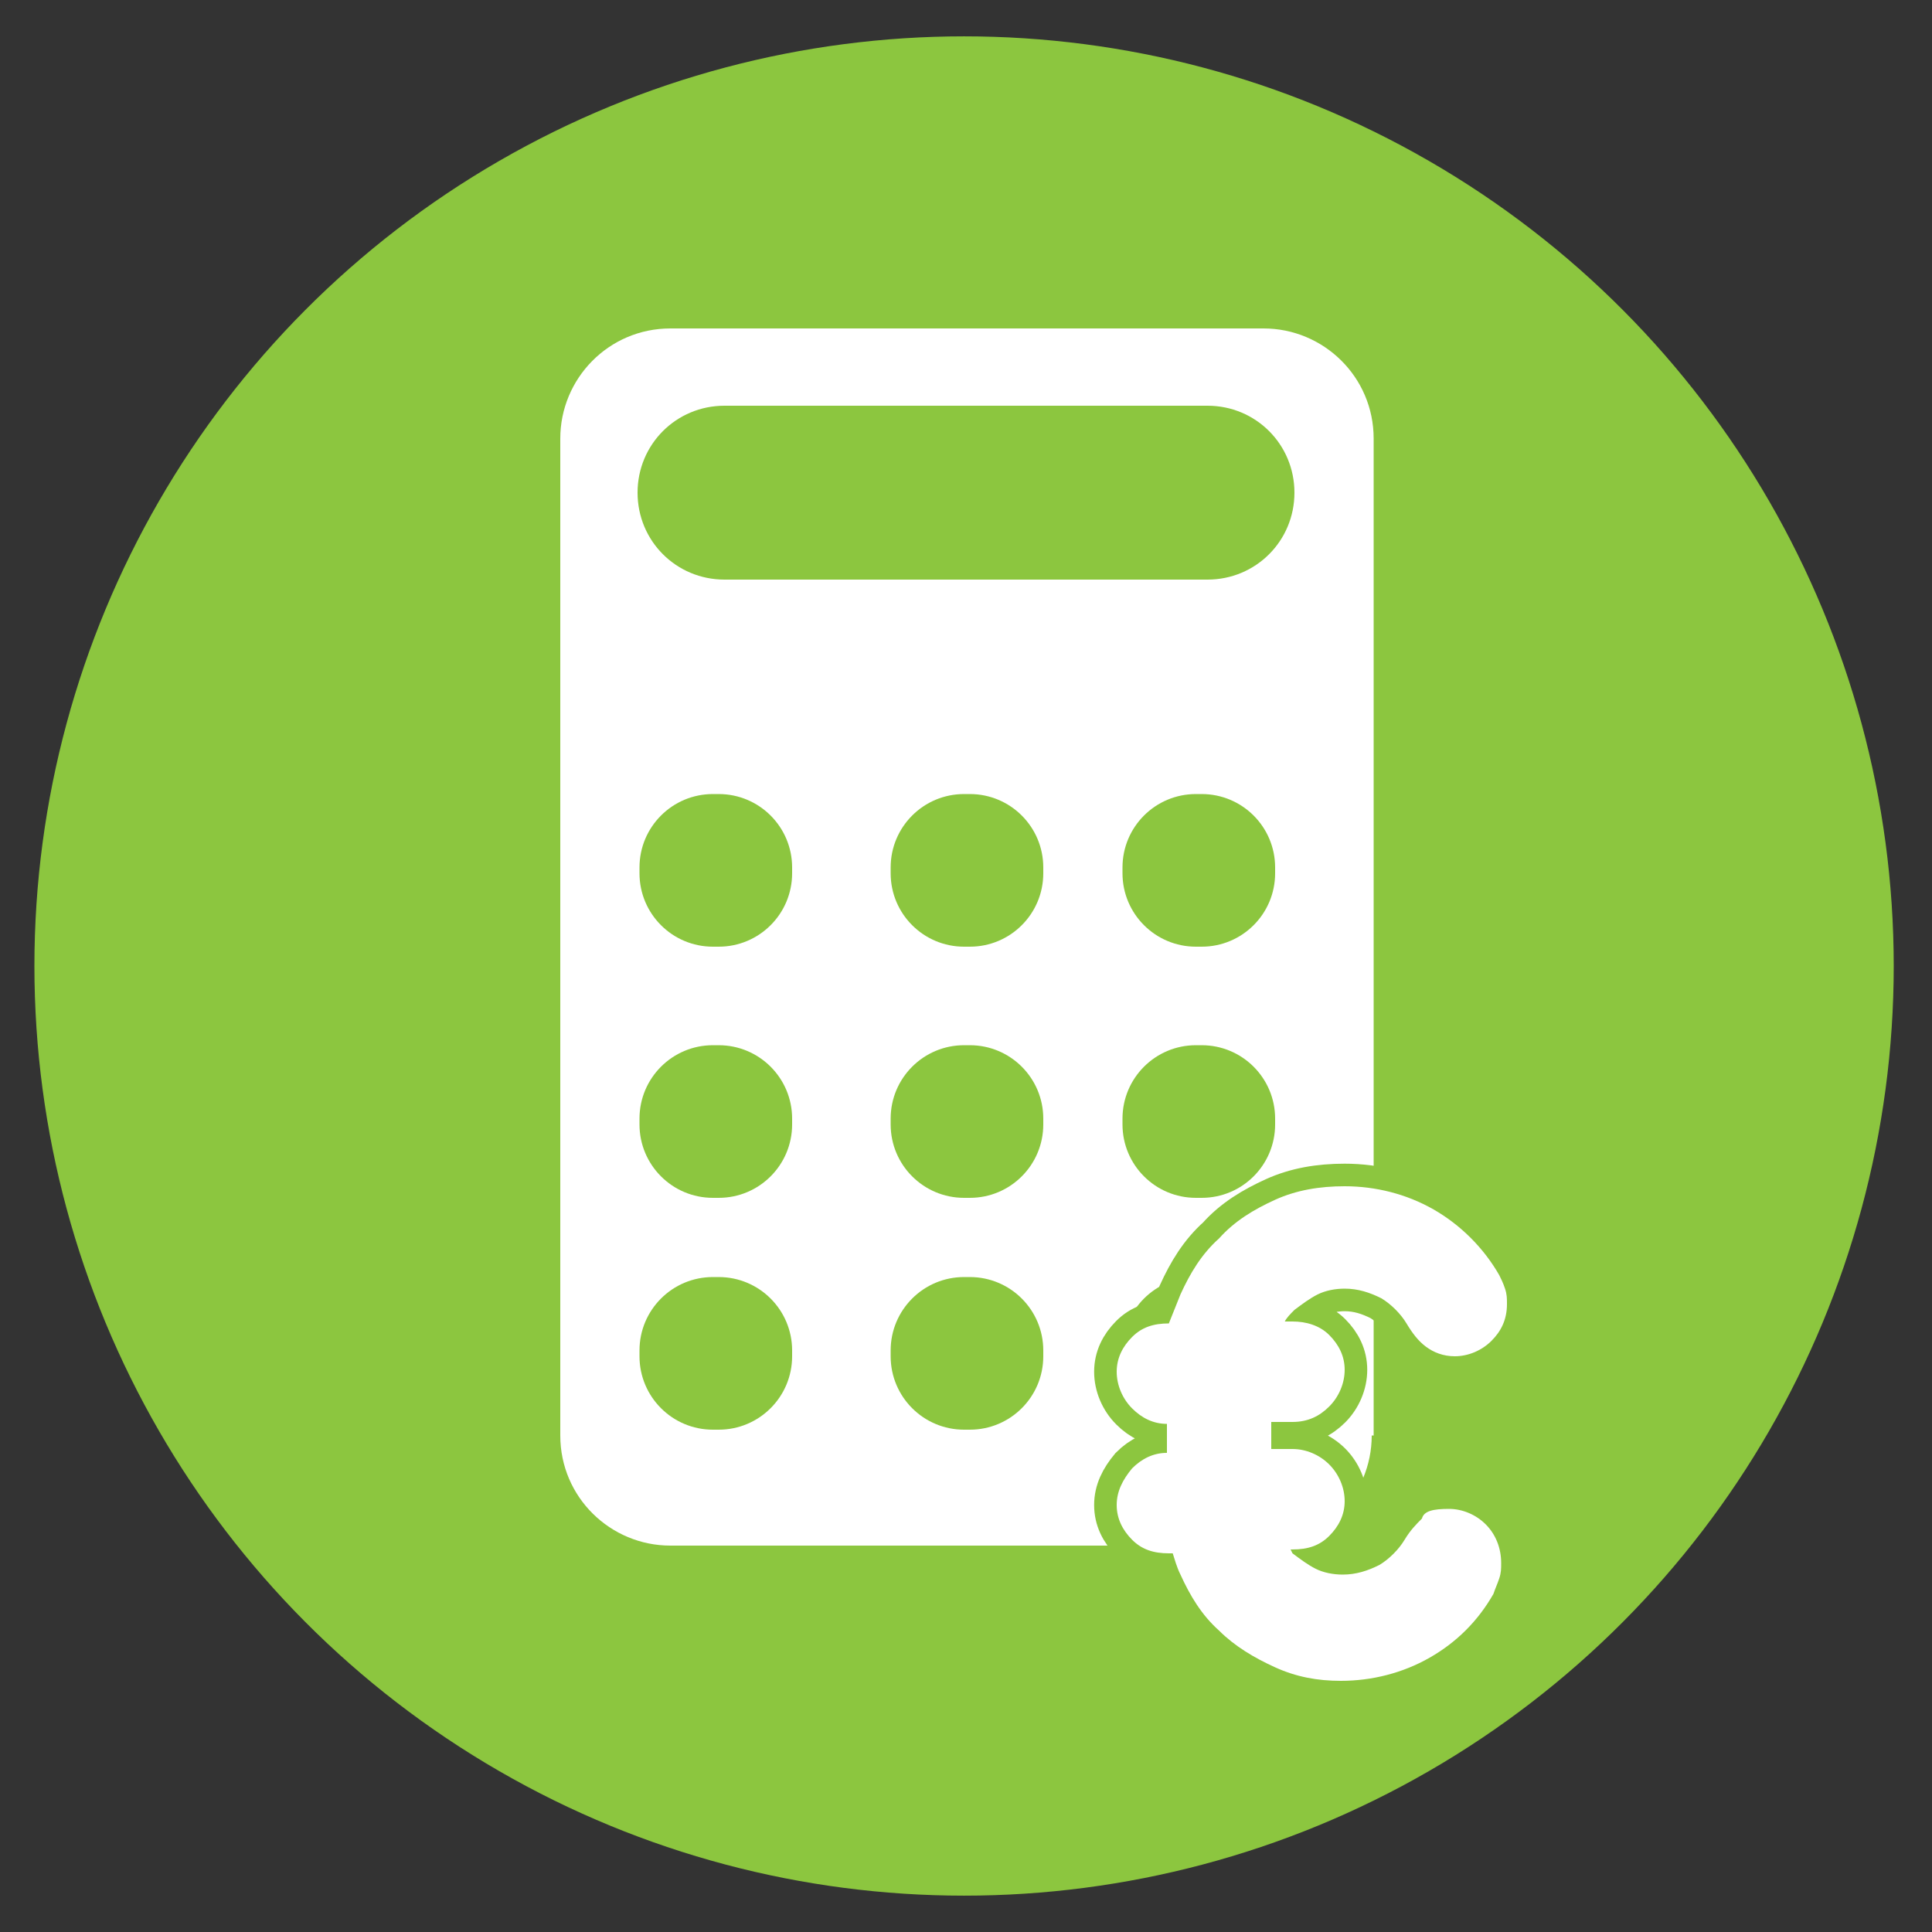 <?xml version="1.0" encoding="utf-8"?>
<!-- Generator: Adobe Illustrator 16.0.0, SVG Export Plug-In . SVG Version: 6.00 Build 0)  -->
<!DOCTYPE svg PUBLIC "-//W3C//DTD SVG 1.1//EN" "http://www.w3.org/Graphics/SVG/1.1/DTD/svg11.dtd">
<svg version="1.1" id="Capa_1" xmlns="http://www.w3.org/2000/svg" xmlns:xlink="http://www.w3.org/1999/xlink" x="0px" y="0px"
	 width="100px" height="100px" viewBox="0 0 100 100" style="enable-background:new 0 0 100 100;" xml:space="preserve">
<rect x="0" y="0" width="100" height="100" fill="#333333" stroke="none"/>
<circle style="fill:#8CC63F;stroke:#8CC63F;stroke-width:4.638;stroke-miterlimit:10;" cx="49.9" cy="50" r="45.8"/>
<path style="fill:#FFFFFF;" d="M71,74.3c0,3.1-2.5,5.7-5.7,5.7H34.7c-3.1,0-5.7-2.5-5.7-5.7V22.7c0-3.1,2.5-5.7,5.7-5.7h30.7
	c3.1,0,5.7,2.5,5.7,5.7V74.3z"/>
<path style="fill:#8CC63F;" d="M67,25.5c0,2.5-2,4.5-4.5,4.5h-25C35,30,33,28,33,25.5l0,0c0-2.5,2-4.5,4.5-4.5h25
	C65,21,67,23,67,25.5L67,25.5z"/>
<g>
	<path style="fill:#8CC63F;" d="M41,45.2c0,2.1-1.7,3.8-3.8,3.8h-0.3c-2.1,0-3.8-1.7-3.8-3.8v-0.3c0-2.1,1.7-3.8,3.8-3.8h0.3
		c2.1,0,3.8,1.7,3.8,3.8V45.2z"/>
	<path style="fill:#8CC63F;" d="M54,45.2c0,2.1-1.7,3.8-3.8,3.8h-0.3c-2.1,0-3.8-1.7-3.8-3.8v-0.3c0-2.1,1.7-3.8,3.8-3.8h0.3
		c2.1,0,3.8,1.7,3.8,3.8V45.2z"/>
	<path style="fill:#8CC63F;" d="M66,45.2c0,2.1-1.7,3.8-3.8,3.8h-0.3c-2.1,0-3.8-1.7-3.8-3.8v-0.3c0-2.1,1.7-3.8,3.8-3.8h0.3
		c2.1,0,3.8,1.7,3.8,3.8V45.2z"/>
	<path style="fill:#8CC63F;" d="M41,58.2c0,2.1-1.7,3.8-3.8,3.8h-0.3c-2.1,0-3.8-1.7-3.8-3.8v-0.3c0-2.1,1.7-3.8,3.8-3.8h0.3
		c2.1,0,3.8,1.7,3.8,3.8V58.2z"/>
	<path style="fill:#8CC63F;" d="M54,58.2c0,2.1-1.7,3.8-3.8,3.8h-0.3c-2.1,0-3.8-1.7-3.8-3.8v-0.3c0-2.1,1.7-3.8,3.8-3.8h0.3
		c2.1,0,3.8,1.7,3.8,3.8V58.2z"/>
	<path style="fill:#8CC63F;" d="M66,58.2c0,2.1-1.7,3.8-3.8,3.8h-0.3c-2.1,0-3.8-1.7-3.8-3.8v-0.3c0-2.1,1.7-3.8,3.8-3.8h0.3
		c2.1,0,3.8,1.7,3.8,3.8V58.2z"/>
	<path style="fill:#8CC63F;" d="M41,70.2c0,2.1-1.7,3.8-3.8,3.8h-0.3c-2.1,0-3.8-1.7-3.8-3.8v-0.3c0-2.1,1.7-3.8,3.8-3.8h0.3
		c2.1,0,3.8,1.7,3.8,3.8V70.2z"/>
	<path style="fill:#8CC63F;" d="M54,70.2c0,2.1-1.7,3.8-3.8,3.8h-0.3c-2.1,0-3.8-1.7-3.8-3.8v-0.3c0-2.1,1.7-3.8,3.8-3.8h0.3
		c2.1,0,3.8,1.7,3.8,3.8V70.2z"/>
	<path style="fill:#8CC63F;" d="M66,70.2c0,2.1-1.7,3.8-3.8,3.8h-0.3c-2.1,0-3.8-1.7-3.8-3.8v-0.3c0-2.1,1.7-3.8,3.8-3.8h0.3
		c2.1,0,3.8,1.7,3.8,3.8V70.2z"/>
</g>
<g>
	<g>
		<path style="fill:#FFFFFF;stroke:#8CC63F;stroke-width:2.336;stroke-miterlimit:10;" d="M75,78.1c0.7,0,1.4,0.3,1.9,0.8
			c0.5,0.5,0.8,1.2,0.8,2c0,0.3,0,0.5-0.1,0.8s-0.2,0.5-0.3,0.8c-0.8,1.4-1.9,2.5-3.3,3.3c-1.4,0.8-3,1.2-4.6,1.2
			c-1.2,0-2.3-0.2-3.4-0.7c-1.1-0.5-2.1-1.1-2.9-1.9c-0.9-0.8-1.5-1.8-2-2.9c-0.2-0.4-0.3-0.8-0.4-1.1h-0.2c-0.8,0-1.4-0.2-1.9-0.7
			c-0.5-0.5-0.8-1.1-0.8-1.8c0-0.7,0.3-1.3,0.8-1.9c0.5-0.5,1.1-0.8,1.8-0.8v-1.5c-0.7,0-1.3-0.3-1.8-0.8c-0.5-0.5-0.8-1.2-0.8-1.9
			c0-0.7,0.3-1.3,0.8-1.8c0.5-0.5,1.1-0.7,1.9-0.7c0.2-0.5,0.4-1,0.6-1.5c0.5-1.1,1.1-2.1,2-2.9c0.8-0.9,1.8-1.5,2.9-2
			c1.1-0.5,2.3-0.7,3.6-0.7c1.6,0,3.2,0.4,4.6,1.2c1.4,0.8,2.6,2,3.4,3.4c0.1,0.2,0.2,0.4,0.3,0.7c0.1,0.3,0.1,0.5,0.1,0.8
			c0,0.8-0.3,1.4-0.8,1.9c-0.5,0.5-1.2,0.8-1.9,0.8c-0.6,0-1.1-0.2-1.5-0.5c-0.4-0.3-0.7-0.7-1-1.2c-0.3-0.5-0.8-1-1.3-1.3
			c-0.6-0.3-1.2-0.5-1.9-0.5c-0.5,0-1,0.1-1.4,0.3c-0.4,0.2-0.8,0.5-1.2,0.8c-0.2,0.2-0.4,0.4-0.5,0.6h0.4c0.7,0,1.4,0.2,1.9,0.7
			c0.5,0.5,0.8,1.1,0.8,1.8c0,0.7-0.3,1.4-0.8,1.9c-0.5,0.5-1.1,0.8-1.9,0.8h-1.1V75h1.1c0.7,0,1.4,0.3,1.9,0.8
			c0.5,0.5,0.8,1.2,0.8,1.9c0,0.7-0.3,1.3-0.8,1.8c-0.5,0.5-1.1,0.7-1.9,0.7h-0.1l0.1,0.2c0.4,0.3,0.8,0.6,1.2,0.8
			c0.4,0.2,0.9,0.3,1.4,0.3c0.7,0,1.3-0.2,1.9-0.5c0.5-0.3,1-0.8,1.3-1.3c0.3-0.5,0.6-0.8,0.9-1.1C73.7,78.2,74.2,78.1,75,78.1z"/>
	</g>
	<g>
		<path style="fill:#FFFFFF;" d="M75,78.1c0.7,0,1.4,0.3,1.9,0.8c0.5,0.5,0.8,1.2,0.8,2c0,0.3,0,0.5-0.1,0.8s-0.2,0.5-0.3,0.8
			c-0.8,1.4-1.9,2.5-3.3,3.3c-1.4,0.8-3,1.2-4.6,1.2c-1.2,0-2.3-0.2-3.4-0.7c-1.1-0.5-2.1-1.1-2.9-1.9c-0.9-0.8-1.5-1.8-2-2.9
			c-0.2-0.4-0.3-0.8-0.4-1.1h-0.2c-0.8,0-1.4-0.2-1.9-0.7c-0.5-0.5-0.8-1.1-0.8-1.8c0-0.7,0.3-1.3,0.8-1.9c0.5-0.5,1.1-0.8,1.8-0.8
			v-1.5c-0.7,0-1.3-0.3-1.8-0.8c-0.5-0.5-0.8-1.2-0.8-1.9c0-0.7,0.3-1.3,0.8-1.8c0.5-0.5,1.1-0.7,1.9-0.7c0.2-0.5,0.4-1,0.6-1.5
			c0.5-1.1,1.1-2.1,2-2.9c0.8-0.9,1.8-1.5,2.9-2c1.1-0.5,2.3-0.7,3.6-0.7c1.6,0,3.2,0.4,4.6,1.2c1.4,0.8,2.6,2,3.4,3.4
			c0.1,0.2,0.2,0.4,0.3,0.7c0.1,0.3,0.1,0.5,0.1,0.8c0,0.8-0.3,1.4-0.8,1.9c-0.5,0.5-1.2,0.8-1.9,0.8c-0.6,0-1.1-0.2-1.5-0.5
			c-0.4-0.3-0.7-0.7-1-1.2c-0.3-0.5-0.8-1-1.3-1.3c-0.6-0.3-1.2-0.5-1.9-0.5c-0.5,0-1,0.1-1.4,0.3c-0.4,0.2-0.8,0.5-1.2,0.8
			c-0.2,0.2-0.4,0.4-0.5,0.6h0.4c0.7,0,1.4,0.2,1.9,0.7c0.5,0.5,0.8,1.1,0.8,1.8c0,0.7-0.3,1.4-0.8,1.9c-0.5,0.5-1.1,0.8-1.9,0.8
			h-1.1V75h1.1c0.7,0,1.4,0.3,1.9,0.8c0.5,0.5,0.8,1.2,0.8,1.9c0,0.7-0.3,1.3-0.8,1.8c-0.5,0.5-1.1,0.7-1.9,0.7h-0.1l0.1,0.2
			c0.4,0.3,0.8,0.6,1.2,0.8c0.4,0.2,0.9,0.3,1.4,0.3c0.7,0,1.3-0.2,1.9-0.5c0.5-0.3,1-0.8,1.3-1.3c0.3-0.5,0.6-0.8,0.9-1.1
			C73.7,78.2,74.2,78.1,75,78.1z"/>
	</g>
</g>
</svg>
